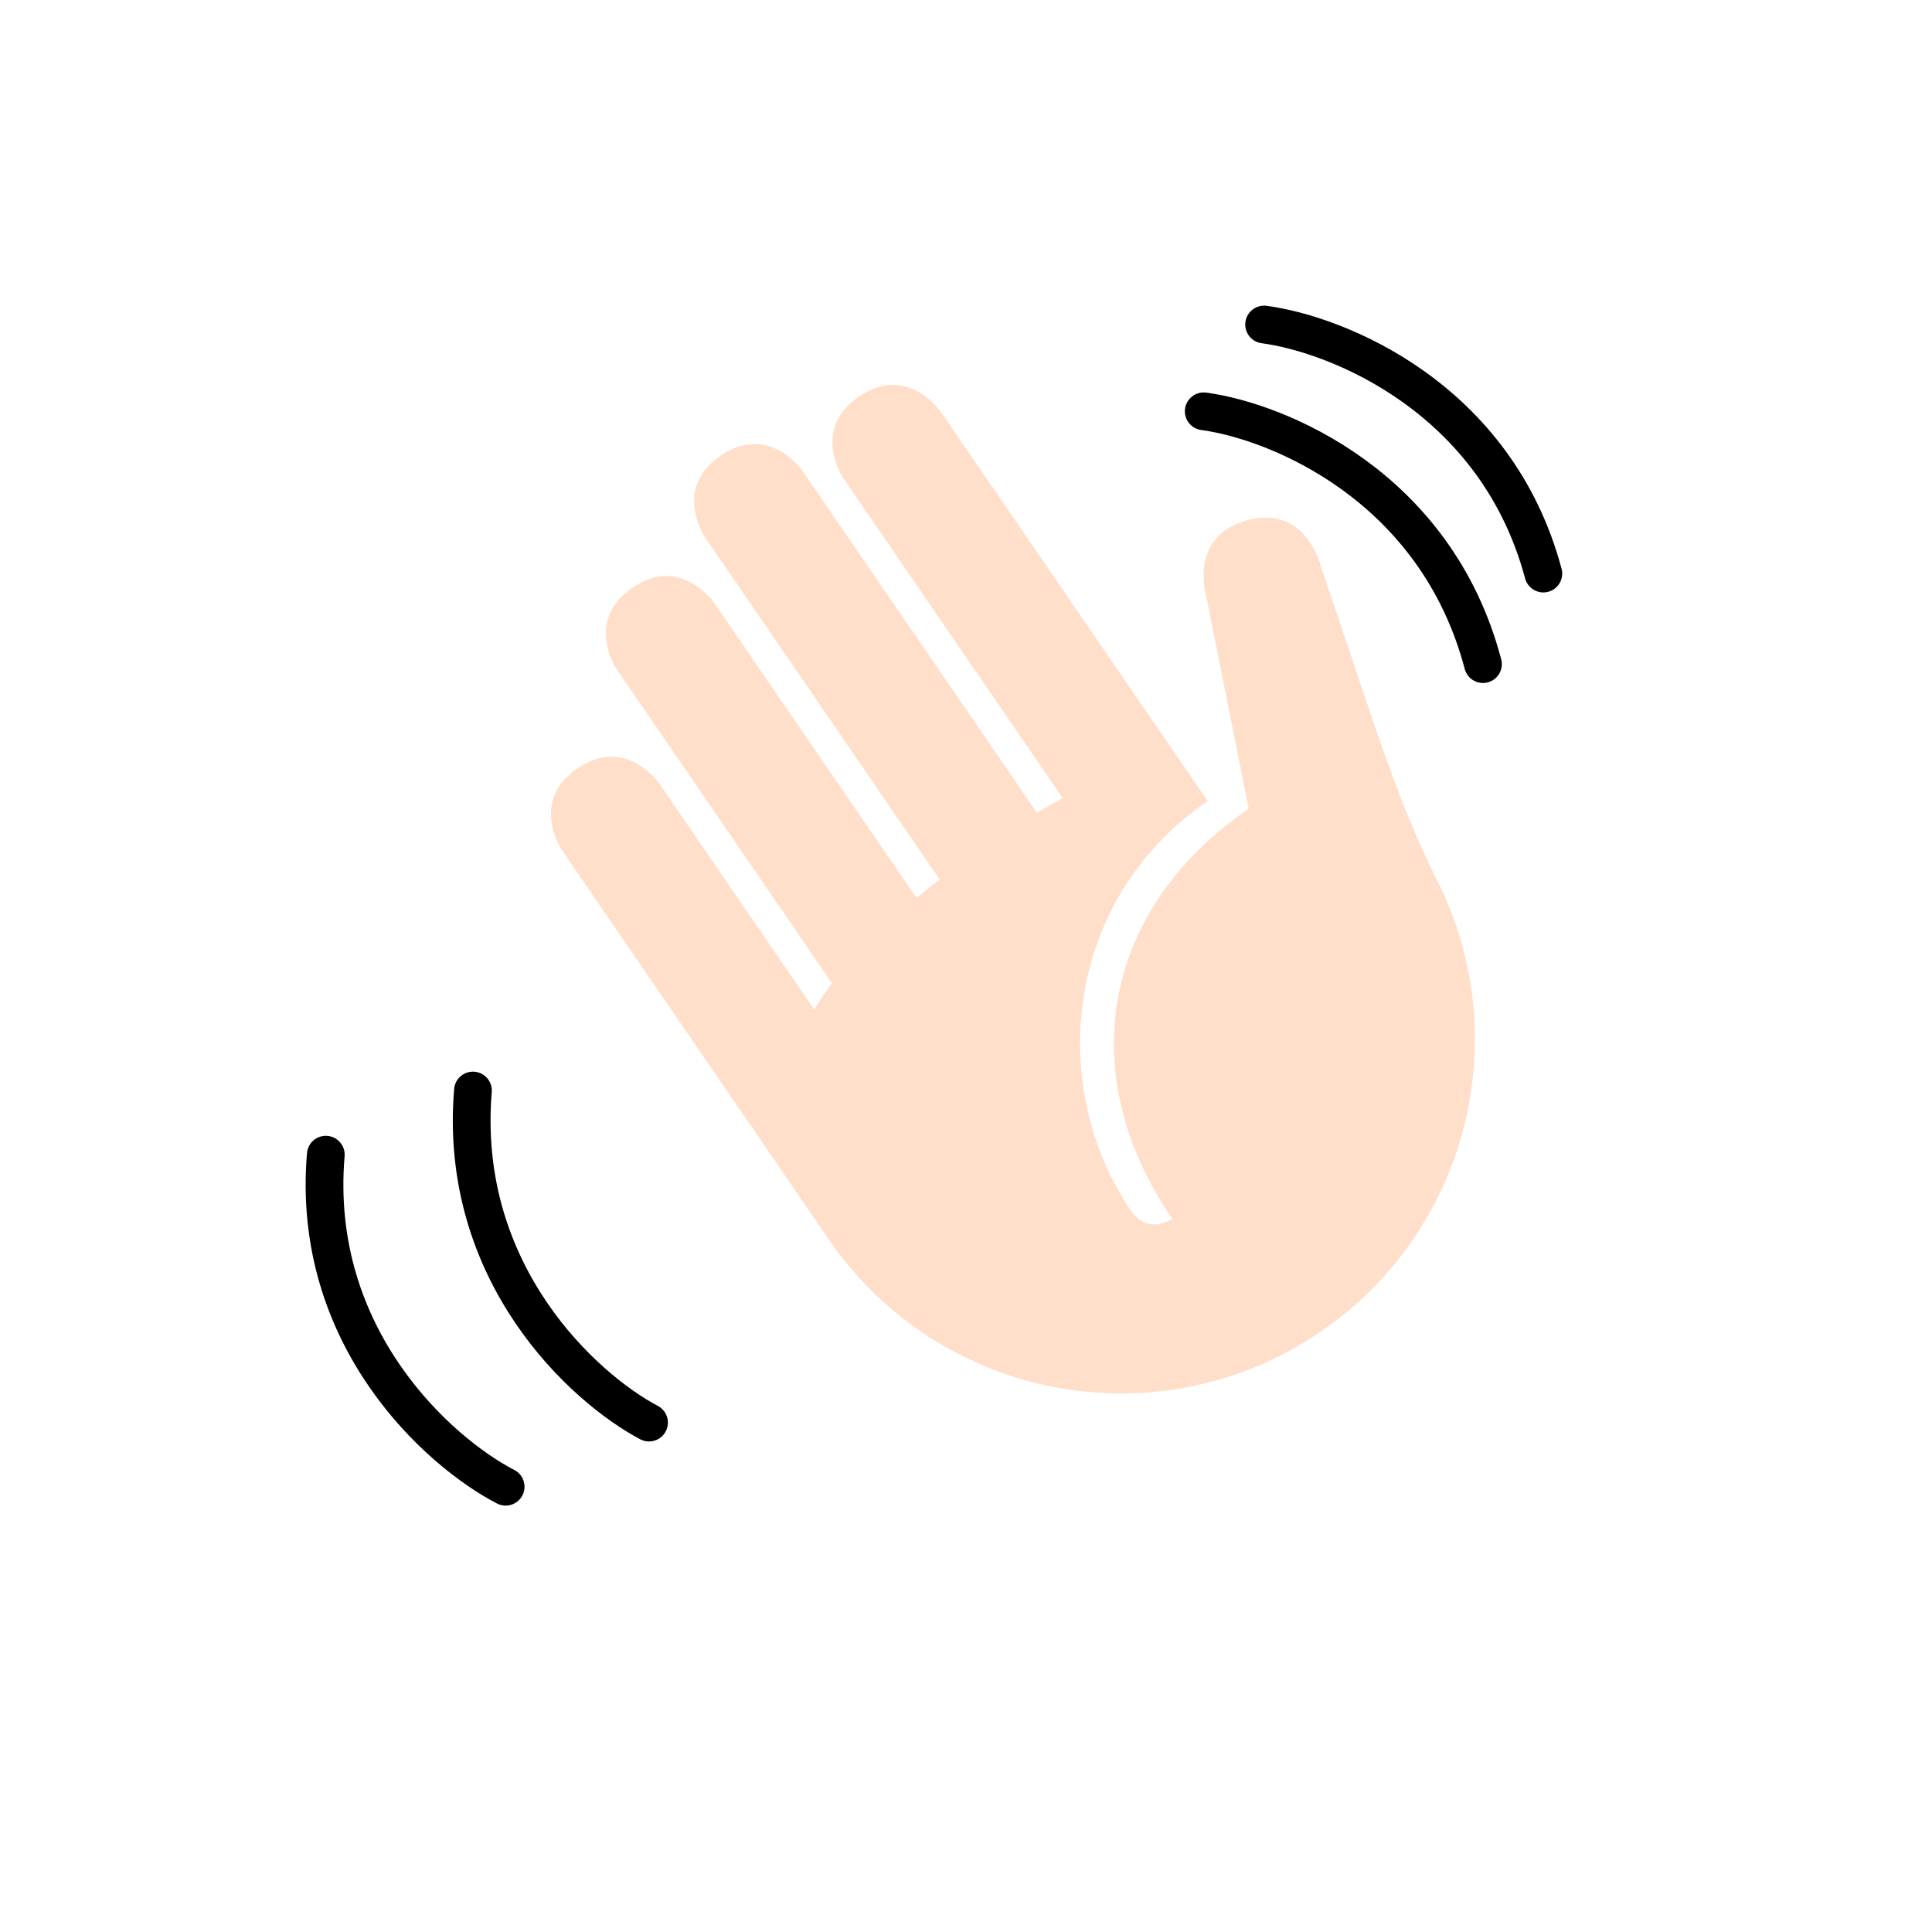 <svg xmlns="http://www.w3.org/2000/svg" xmlns:xlink="http://www.w3.org/1999/xlink" viewBox="0 0 512 512" width="512" height="512" preserveAspectRatio="xMidYMid meet" style="width: 100%; height: 100%; transform: translate3d(0px, 0px, 0px); content-visibility: visible;"><defs><clipPath id="__lottie_element_2"><rect width="512" height="512" x="0" y="0"></rect></clipPath></defs><g clip-path="url(#__lottie_element_2)"><g transform="matrix(1,0,0,1,356,142.5)" opacity="1" style="display: block;"><g opacity="1" transform="matrix(1,0,0,1,0,0)"><path stroke-linecap="round" stroke-linejoin="miter" fill-opacity="0" stroke-miterlimit="4" stroke="rgb(0,0,0)" stroke-opacity="1" stroke-width="10" d=" M37,33.5 C24.537,-13.794 -17.526,-30.873 -37,-33.5"></path></g></g><g transform="matrix(1,0,0,1,148.5,333)" opacity="1" style="display: block;"><g opacity="1" transform="matrix(1,0,0,1,0,0)"><path stroke-linecap="round" stroke-linejoin="miter" fill-opacity="0" stroke-miterlimit="4" stroke="rgb(0,0,0)" stroke-opacity="1" stroke-width="10" d=" M-23.167,-44 C-27.191,4.566 6.268,34.903 23.5,44"></path></g></g><g transform="matrix(1,0,0,1,372,119)" opacity="1" style="display: block;"><g opacity="1" transform="matrix(1,0,0,1,0,0)"><path stroke-linecap="round" stroke-linejoin="miter" fill-opacity="0" stroke-miterlimit="4" stroke="rgb(0,0,0)" stroke-opacity="1" stroke-width="10" d=" M37,33 C24.537,-13.588 -17.526,-30.412 -37,-33"></path></g></g><g transform="matrix(1,0,0,1,110,350)" opacity="1" style="display: block;"><g opacity="1" transform="matrix(1,0,0,1,0,0)"><path stroke-linecap="round" stroke-linejoin="miter" fill-opacity="0" stroke-miterlimit="4" stroke="rgb(0,0,0)" stroke-opacity="1" stroke-width="10" d=" M-23.66,-44 C-27.77,4.566 6.401,34.903 24,44"></path></g></g><g transform="matrix(1,0,0,1,268.432,235.643)" opacity="1" style="display: block;"><g opacity="1" transform="matrix(1,0,0,1,0,0)"><path fill="rgb(255,223,202)" fill-opacity="1" d=" M-115.416,-32.007 C-128.321,-23.166 -119.473,-10.268 -119.473,-10.268 C-119.473,-10.268 -48.739,92.889 -48.739,92.889 C-19.442,135.6 38.957,146.488 81.675,117.199 C120.837,90.333 133.242,39.039 112.473,-2.233 C105.117,-16.85 99.561,-32.304 94.339,-47.812 C94.339,-47.812 81.167,-86.927 81.167,-86.927 C81.167,-86.927 76.899,-101.966 61.86,-97.706 C46.828,-93.438 51.089,-78.399 51.089,-78.399 C51.089,-78.399 62.493,-21.321 62.493,-21.321 C23.808,5.201 15.71,48.67 42.232,87.355 C42.232,87.355 35.783,91.772 31.367,85.323 C9.269,53.095 12.951,3.184 51.628,-23.346 C51.628,-23.346 42.295,-36.962 42.295,-36.962 C42.295,-36.962 -19.098,-126.495 -19.098,-126.495 C-19.098,-126.495 -27.938,-139.385 -40.828,-130.544 C-53.718,-121.703 -44.878,-108.814 -44.878,-108.814 C-44.878,-108.814 13.185,-24.143 13.185,-24.143 C10.918,-22.861 8.659,-21.649 6.377,-20.25 C6.377,-20.25 -55.743,-110.838 -55.743,-110.838 C-55.743,-110.838 -64.583,-123.728 -77.473,-114.887 C-90.371,-106.046 -81.53,-93.157 -81.53,-93.157 C-81.53,-93.157 -19.411,-2.553 -19.411,-2.553 C-21.514,-0.951 -23.554,0.683 -25.547,2.309 C-25.547,2.309 -79.131,-75.835 -79.131,-75.835 C-79.131,-75.835 -87.971,-88.725 -100.861,-79.884 C-113.759,-71.043 -104.918,-58.154 -104.918,-58.154 C-104.918,-58.154 -47.95,24.915 -47.95,24.915 C-49.677,27.213 -51.225,29.542 -52.64,31.903 C-52.64,31.903 -93.685,-27.958 -93.685,-27.958 C-93.685,-27.958 -102.526,-40.848 -115.416,-32.007z"></path></g></g></g></svg>
